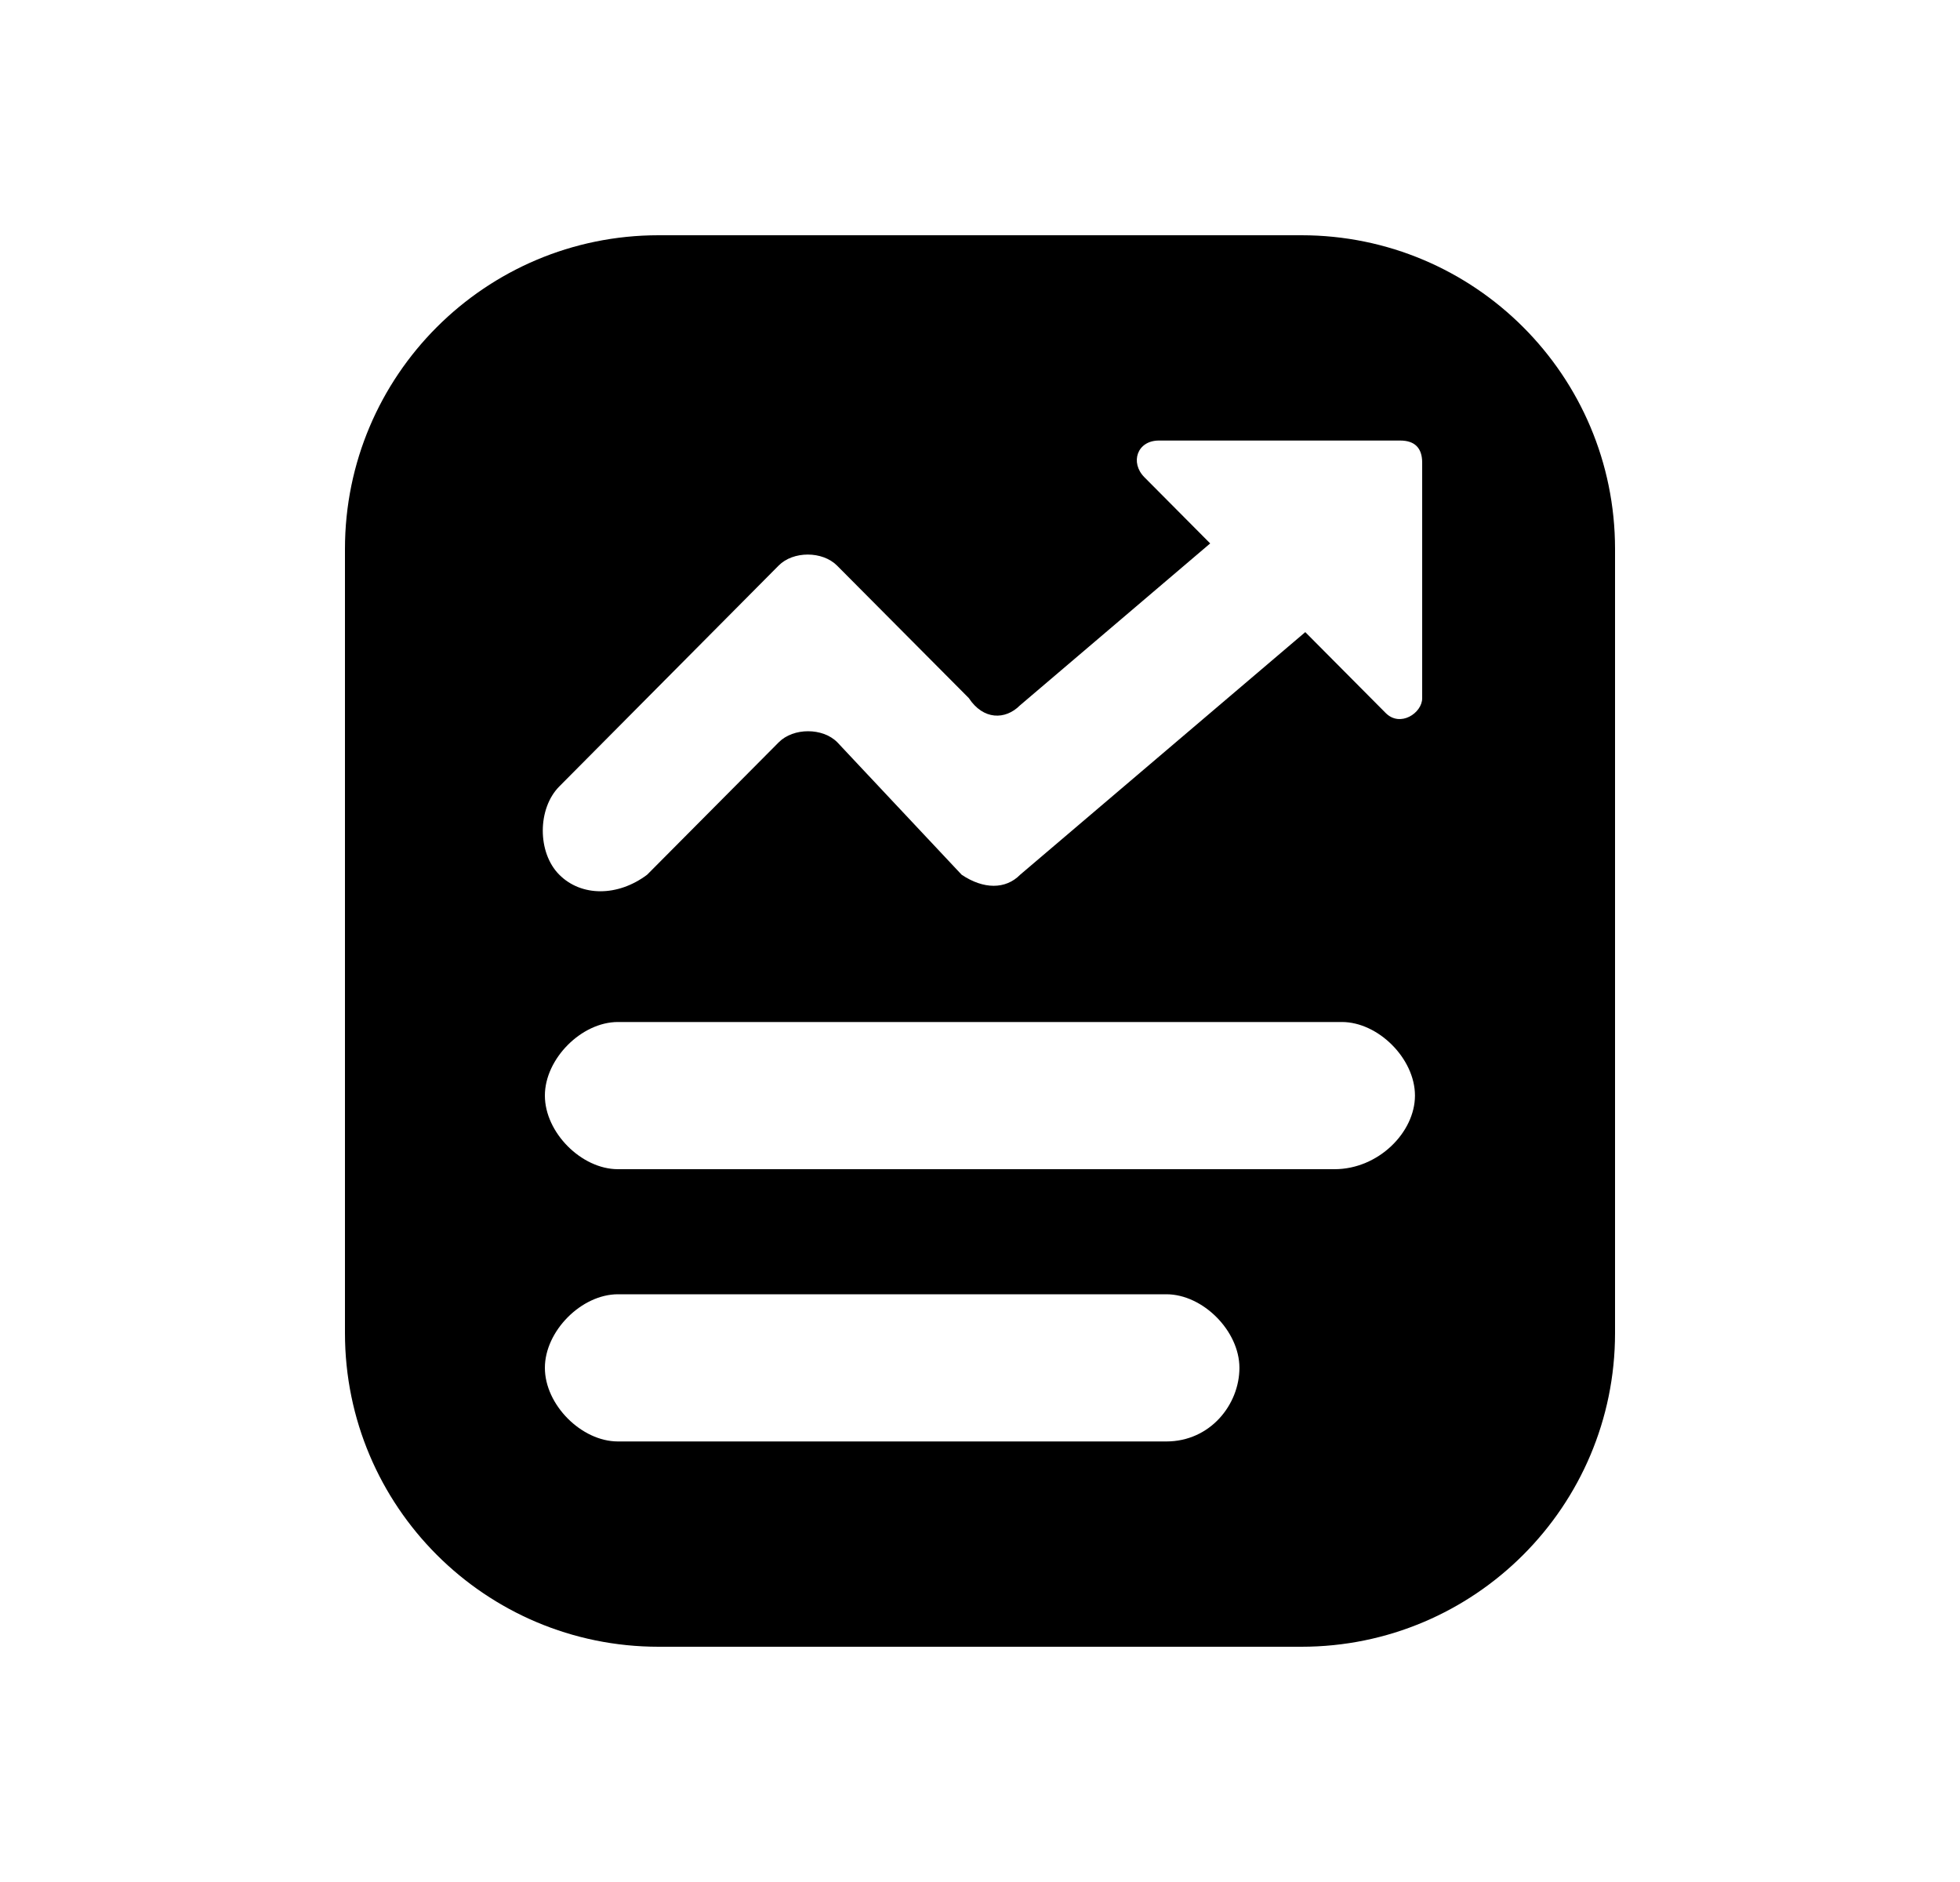 <svg width="25" height="24" viewBox="0 0 25 24" fill="none" xmlns="http://www.w3.org/2000/svg">
<g id="Setting/&#230;&#138;&#165;&#232;&#161;&#168;">
<path id="Subtract" fill-rule="evenodd" clip-rule="evenodd" d="M8.4 3C6.191 3 4.4 4.791 4.4 7V17C4.4 19.209 6.191 21 8.4 21H16.6C18.809 21 20.6 19.209 20.6 17V7C20.6 4.791 18.809 3 16.6 3H8.4ZM7.882 18.382H14.877C15.436 18.382 15.809 17.912 15.809 17.443C15.809 16.973 15.343 16.505 14.877 16.505H7.882C7.416 16.505 6.95 16.975 6.95 17.443C6.95 17.914 7.416 18.382 7.882 18.382ZM7.882 14.91H17.022C17.581 14.91 18.048 14.44 18.048 13.971C18.048 13.501 17.581 13.033 17.115 13.033H7.882C7.416 13.033 6.95 13.503 6.95 13.971C6.95 14.442 7.416 14.91 7.882 14.91ZM17.674 9.092C17.86 9.28 18.14 9.092 18.14 8.905V5.899C18.14 5.713 18.045 5.618 17.86 5.618H14.782C14.504 5.618 14.411 5.899 14.597 6.086L15.436 6.93L13.01 8.995C12.823 9.183 12.542 9.183 12.357 8.902L10.677 7.213C10.49 7.025 10.116 7.025 9.931 7.213L7.134 10.029C6.853 10.312 6.853 10.875 7.134 11.155C7.414 11.436 7.88 11.436 8.254 11.155L9.933 9.466C10.12 9.278 10.494 9.278 10.68 9.466L12.266 11.155C12.546 11.343 12.827 11.343 13.012 11.155L16.649 8.061L17.674 9.092Z" fill="currentColor"/>
</g>
</svg>
